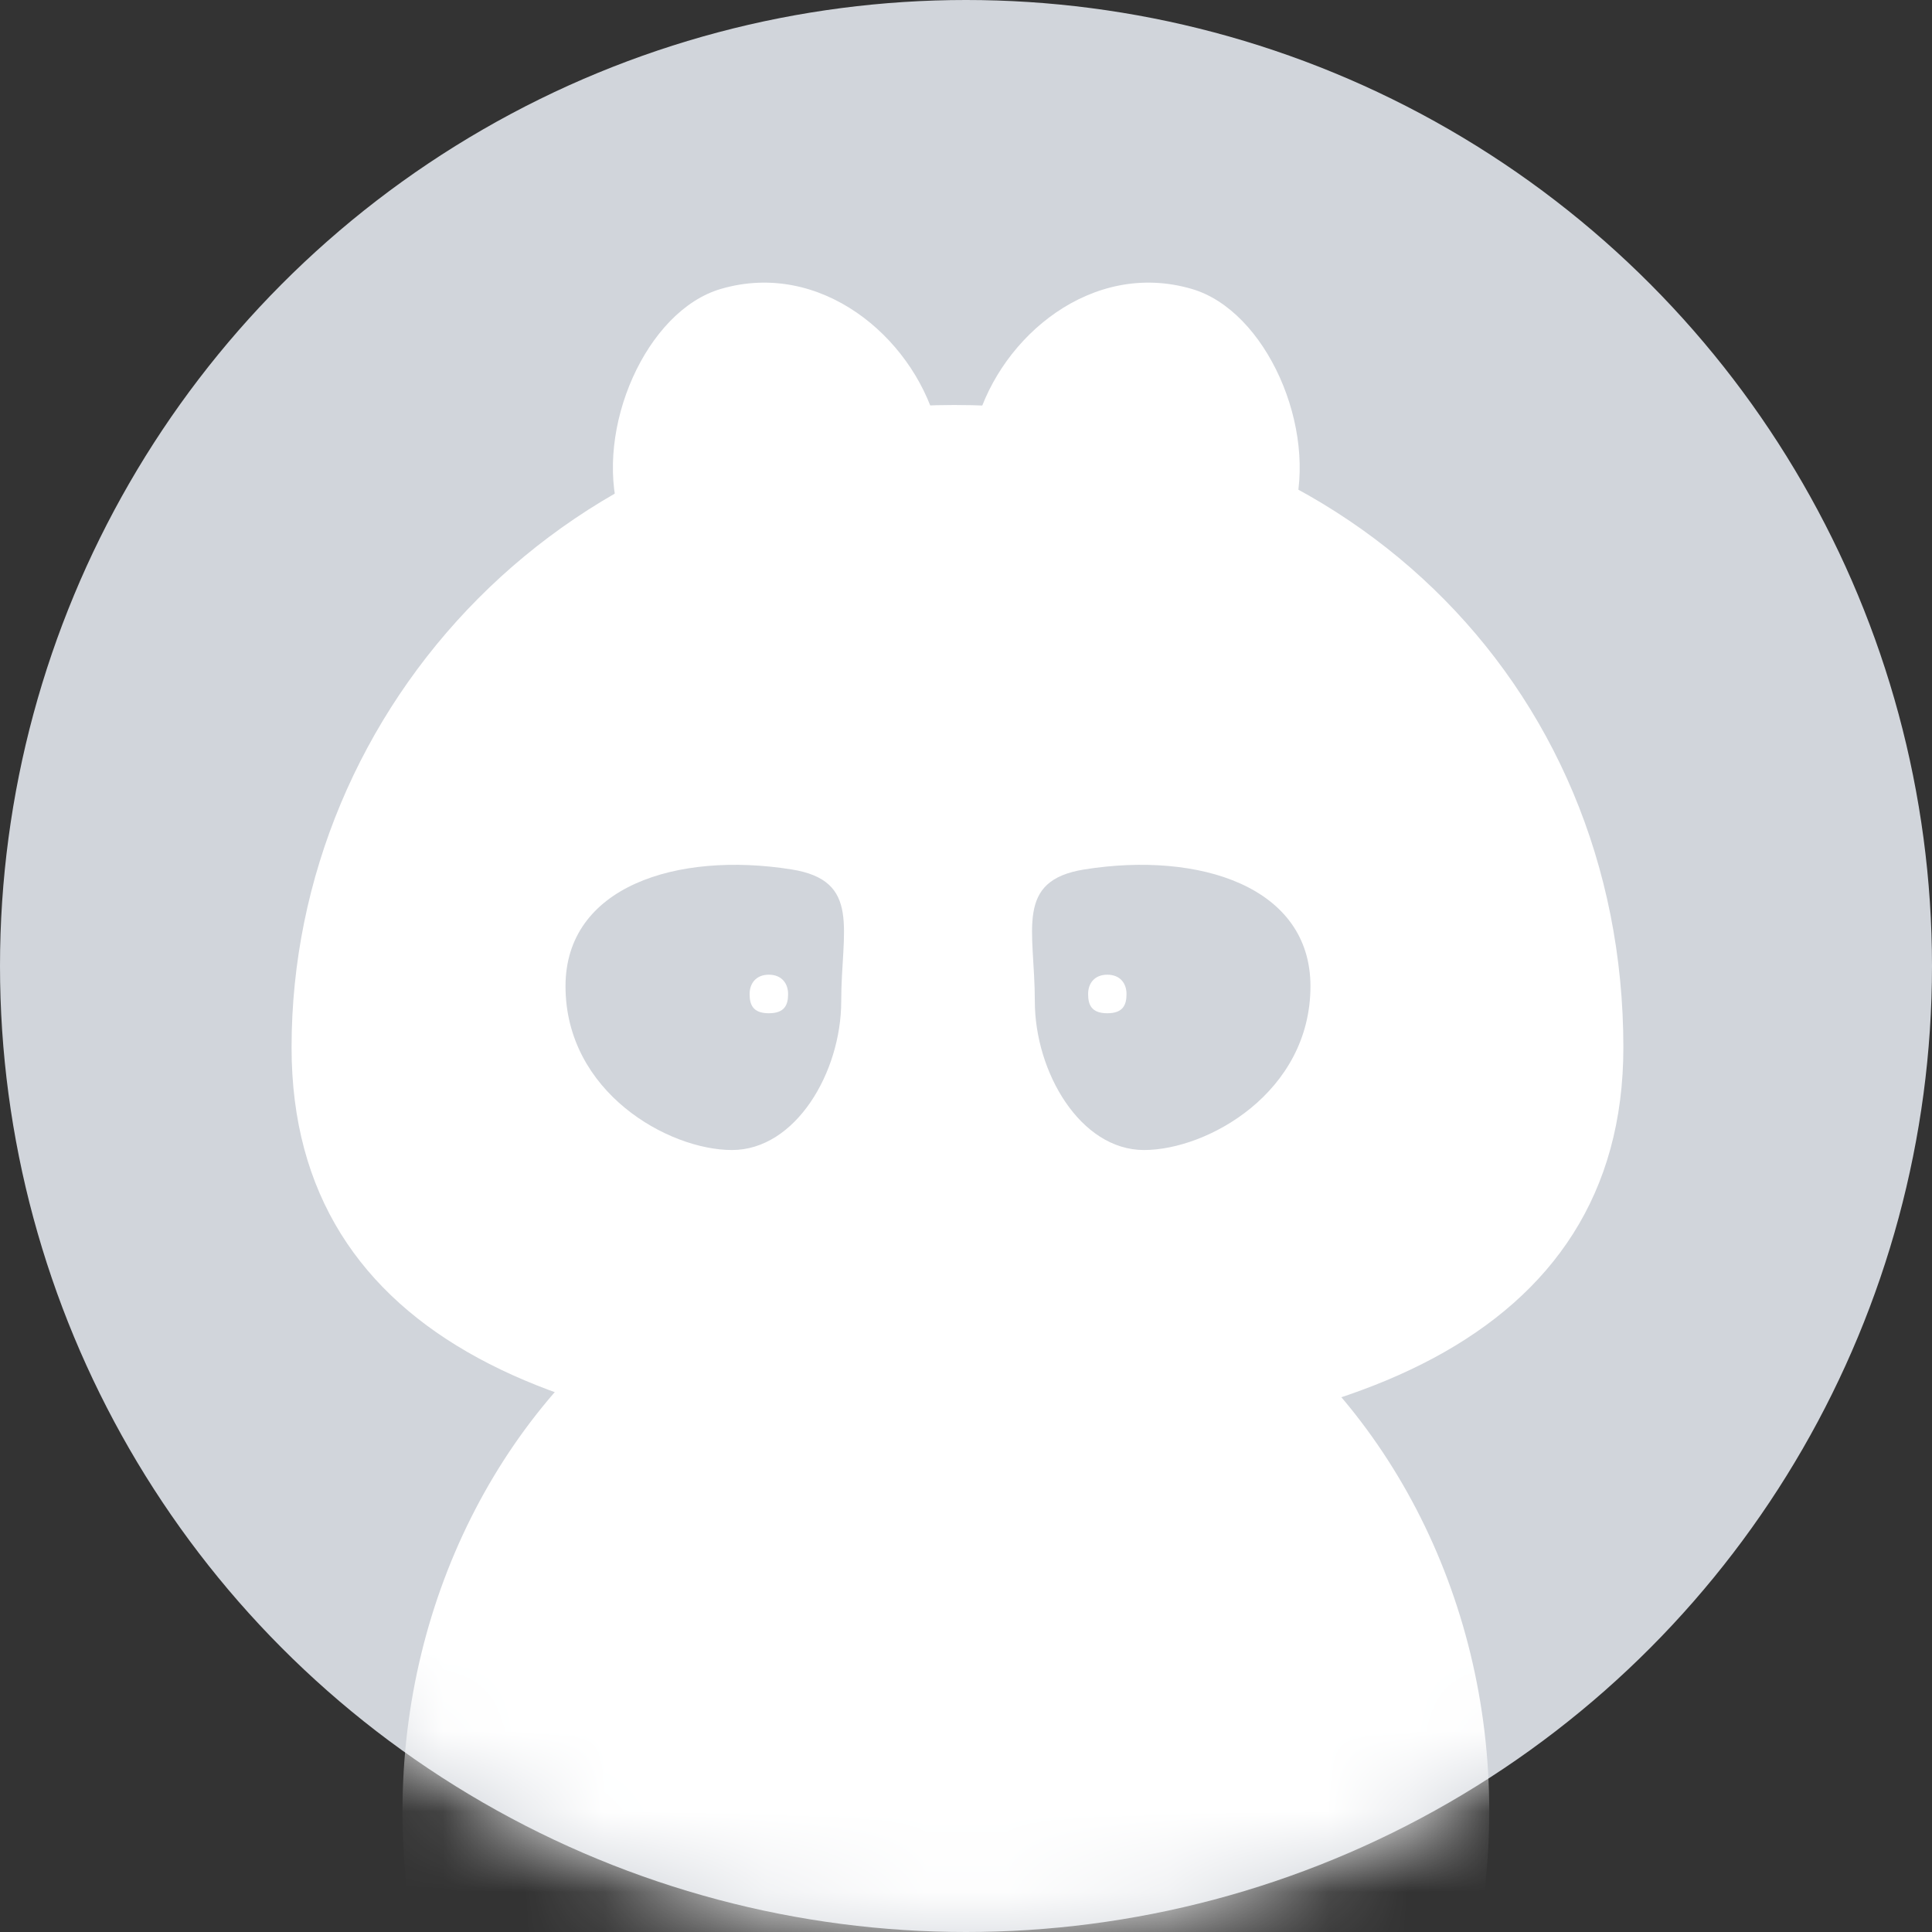 <svg width="24" height="24" viewBox="0 0 24 24" fill="none" xmlns="http://www.w3.org/2000/svg">
<rect x="0" y="0" width="24" height="24" fill="#333333" stroke="none"/>
<g clip-path="url(#clip0_9838_1020)">
<circle cx="12" cy="12" r="12" fill="#D1D5DB"/>
<path d="M11.624 5.238C11.931 6.296 11.121 7.462 10.193 7.732C9.265 8.003 7.997 7.442 7.691 6.384C7.384 5.326 8.027 3.859 8.955 3.589C10.193 3.228 11.318 4.179 11.624 5.238Z" fill="white"/>
<path d="M12.134 5.238C11.828 6.296 12.638 7.462 13.566 7.732C14.494 8.003 15.762 7.442 16.068 6.384C16.375 5.326 15.732 3.859 14.804 3.589C13.566 3.228 12.441 4.179 12.134 5.238Z" fill="white"/>
<path d="M17.881 12.969C17.881 15.661 15.242 16.661 11.642 16.661C8.041 16.661 5.462 15.661 5.462 12.969C5.462 9.838 8.041 7.062 11.642 7.062C15.242 7.062 17.881 9.602 17.881 12.969Z" fill="white"/>
<path d="M10.45 12.437C10.45 13.319 9.884 14.286 9.093 14.286C8.303 14.286 7.025 13.568 7.025 12.251C7.025 11.014 8.405 10.574 9.831 10.8C10.705 10.938 10.45 11.556 10.45 12.437Z" fill="#D1D5DB"/>
<path d="M9.79 12.348C9.79 12.48 9.75 12.587 9.551 12.587C9.352 12.587 9.312 12.48 9.312 12.348C9.312 12.216 9.392 12.108 9.551 12.108C9.71 12.108 9.79 12.216 9.79 12.348Z" fill="white"/>
<path d="M12.855 12.437C12.855 13.319 13.421 14.286 14.211 14.286C15.002 14.286 16.279 13.568 16.279 12.251C16.279 11.014 14.899 10.574 13.473 10.8C12.6 10.938 12.855 11.556 12.855 12.437Z" fill="#D1D5DB"/>
<path d="M13.517 12.348C13.517 12.48 13.557 12.587 13.755 12.587C13.954 12.587 13.994 12.48 13.994 12.348C13.994 12.216 13.915 12.108 13.755 12.108C13.596 12.108 13.517 12.216 13.517 12.348Z" fill="white"/>
<path fill-rule="evenodd" clip-rule="evenodd" d="M11.854 18C16.65 18 20.166 16.649 20.166 13.012C20.166 8.463 16.65 5.031 11.854 5.031C7.058 5.031 3.622 8.782 3.622 13.012C3.622 16.649 7.058 18 11.854 18ZM11.666 16.604C15.193 16.604 17.78 15.614 17.78 12.951C17.78 9.619 15.193 7.106 11.666 7.106C8.138 7.106 5.61 9.853 5.61 12.951C5.61 15.614 8.138 16.604 11.666 16.604Z" fill="white"/>
<mask id="mask0_9838_1020" style="mask-type:alpha" maskUnits="userSpaceOnUse" x="0" y="0" width="24" height="24">
<circle cx="12" cy="12" r="12" fill="#9CA3AF"/>
</mask>
<g mask="url(#mask0_9838_1020)">
<ellipse cx="11.75" cy="22.5" rx="6.75" ry="7.5" fill="white"/>
</g>
</g>
<defs>
<clipPath id="clip0_9838_1020">
<rect width="24" height="24" fill="white"/>
</clipPath>
</defs>
</svg>
